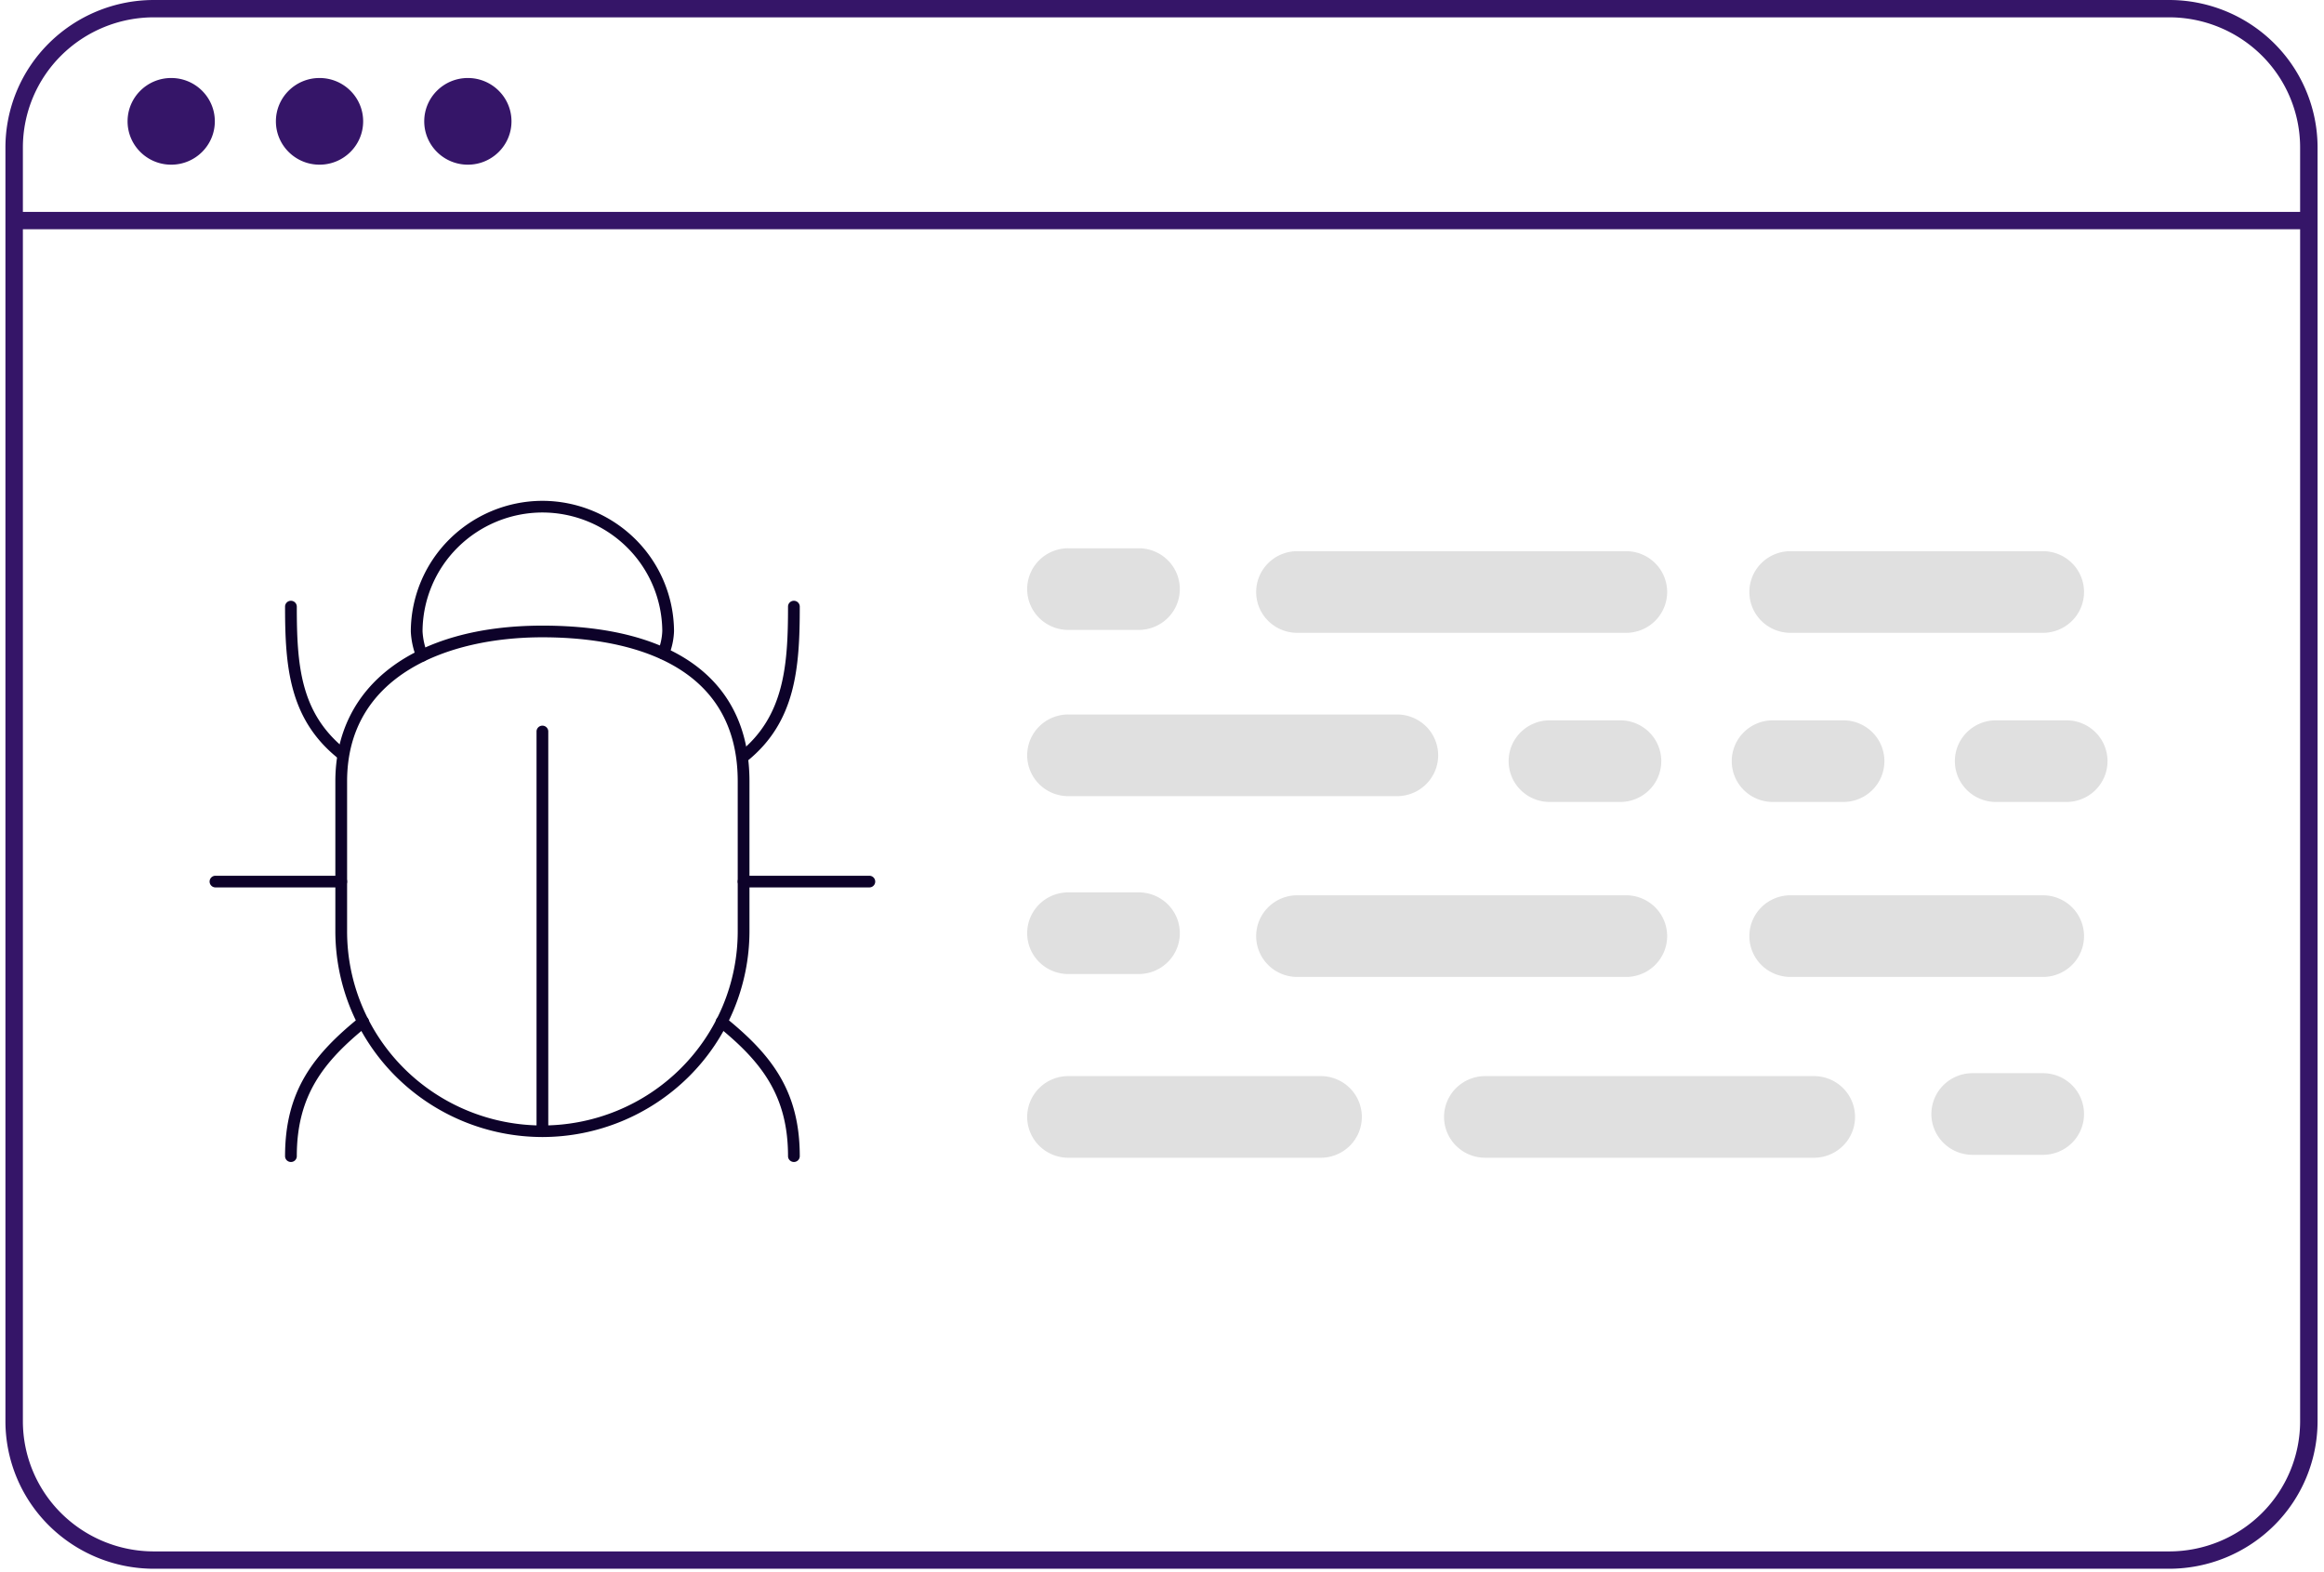 <svg xmlns="http://www.w3.org/2000/svg" width="346" height="234" fill="none" viewBox="0 0 346 234"><path fill="#351568" d="M345.043 211.613V21.935a21.89 21.89 0 0 0-6.477-15.501A22.188 22.188 0 0 0 322.96 0H22.892A22.19 22.19 0 0 0 7.286 6.434 21.893 21.893 0 0 0 .809 21.936v189.677a21.894 21.894 0 0 0 6.477 15.502 22.193 22.193 0 0 0 15.606 6.434H322.96a22.19 22.19 0 0 0 15.606-6.434 21.89 21.89 0 0 0 6.477-15.502zM22.892 230.968a19.572 19.572 0 0 1-13.771-5.676 19.313 19.313 0 0 1-5.714-13.679V21.935A19.313 19.313 0 0 1 9.12 8.256a19.575 19.575 0 0 1 13.77-5.675h300.07a19.578 19.578 0 0 1 13.772 5.675 19.314 19.314 0 0 1 5.713 13.68v189.677a19.314 19.314 0 0 1-5.713 13.679 19.574 19.574 0 0 1-13.772 5.676H22.892z"/><path fill="#351568" d="M342.445 34.127H3.406c-.344 0-.675-.136-.918-.377a1.286 1.286 0 0 1 0-1.825c.243-.242.574-.378.918-.378h339.039c.345 0 .675.136.919.378a1.288 1.288 0 0 1-.919 2.202zM25.49 24.516c3.586 0 6.494-2.888 6.494-6.451 0-3.564-2.908-6.452-6.495-6.452s-6.495 2.888-6.495 6.451c0 3.564 2.908 6.452 6.495 6.452zm22.082 0c3.587 0 6.495-2.888 6.495-6.451 0-3.564-2.908-6.452-6.495-6.452s-6.495 2.888-6.495 6.451c0 3.564 2.908 6.452 6.495 6.452zm22.084 0c3.587 0 6.495-2.888 6.495-6.451 0-3.564-2.908-6.452-6.495-6.452s-6.495 2.888-6.495 6.451c0 3.564 2.908 6.452 6.495 6.452z"/><path fill="#0D0229" d="M118.196 172.995a.886.886 0 0 1-.808-.536.863.863 0 0 1-.066-.332c0-9.054-3.996-14.104-10.442-19.318a.86.86 0 0 1-.288-.923.87.87 0 0 1 .75-.615.869.869 0 0 1 .641.192c6.845 5.535 11.087 10.923 11.087 20.664a.864.864 0 0 1-.256.614.89.89 0 0 1-.618.254zm-74.882 0a.892.892 0 0 1-.619-.254.878.878 0 0 1-.255-.614c0-9.741 4.241-15.129 11.086-20.664a.868.868 0 0 1 .641-.192.873.873 0 0 1 .782.953.86.86 0 0 1-.32.585c-6.446 5.214-10.441 10.265-10.441 19.318a.863.863 0 0 1-.54.802.892.892 0 0 1-.334.066zm67.394-59.506a.872.872 0 0 1-.842-1.102.867.867 0 0 1 .29-.439c6.627-5.359 7.166-12.971 7.166-21.641 0-.23.092-.452.256-.614a.877.877 0 0 1 1.492.614c0 9.121-.588 17.147-7.81 22.987a.867.867 0 0 1-.552.195zm-59.907-.464a.877.877 0 0 1-.551-.195c-7.223-5.842-7.81-13.656-7.81-22.523 0-.23.092-.452.256-.614a.877.877 0 0 1 1.492.614c0 8.714.527 15.808 7.166 21.176a.868.868 0 0 1 .271.964.868.868 0 0 1-.824.578zm78.627 19.09h-18.72a.876.876 0 0 1-.618-.254.866.866 0 0 1 .618-1.482h18.72c.232 0 .455.091.619.254a.866.866 0 0 1-.619 1.482zm-78.625 0h-18.72a.876.876 0 0 1-.619-.254.866.866 0 0 1 .618-1.482h18.72c.232 0 .455.091.619.254a.866.866 0 0 1-.618 1.482zm29.951 37.161a.877.877 0 0 1-.874-.869v-59.505c0-.23.092-.451.256-.614a.88.88 0 0 1 1.236 0 .866.866 0 0 1 .256.614v59.505a.87.87 0 0 1-.874.869z"/><path fill="#0D0229" d="M80.754 169.276a30.972 30.972 0 0 1-21.787-8.979 30.554 30.554 0 0 1-9.04-21.642v-22.331c0-14.3 11.813-23.183 30.827-23.183 19.879 0 30.827 8.233 30.827 23.183v22.331a30.553 30.553 0 0 1-9.039 21.642 30.973 30.973 0 0 1-21.788 8.979zm0-74.398c-14.057 0-29.078 5.634-29.078 21.446v22.331a28.715 28.715 0 0 0 2.209 11.058 28.876 28.876 0 0 0 6.302 9.376 29.08 29.08 0 0 0 9.436 6.265 29.24 29.24 0 0 0 22.263 0 29.084 29.084 0 0 0 9.436-6.265 28.875 28.875 0 0 0 6.302-9.376 28.725 28.725 0 0 0 2.209-11.058v-22.331c0-18.66-18.219-21.446-29.079-21.446z"/><path fill="#0D0229" d="M62.837 98.502a.879.879 0 0 1-.812-.547 12.167 12.167 0 0 1-.864-3.935A19.45 19.45 0 0 1 66.9 80.295a19.713 19.713 0 0 1 13.804-5.733h.1a19.706 19.706 0 0 1 13.793 5.713 19.442 19.442 0 0 1 5.753 13.7 10.556 10.556 0 0 1-.796 3.656.88.88 0 0 1-1.612.001.863.863 0 0 1-.005-.661c.4-.963.625-1.988.665-3.028a17.701 17.701 0 0 0-5.25-12.456 17.94 17.94 0 0 0-12.55-5.188h-.096a17.946 17.946 0 0 0-12.559 5.204 17.707 17.707 0 0 0-5.238 12.476c.062 1.144.312 2.27.74 3.333a.865.865 0 0 1-.402 1.088.88.88 0 0 1-.409.102z"/><path fill="#E0E0E0" d="M169.536 93.78h-10.49a6.14 6.14 0 0 1-4.327-1.78 6.056 6.056 0 0 1-1.792-4.298c0-1.612.644-3.158 1.792-4.298a6.14 6.14 0 0 1 4.327-1.78h10.49c1.622 0 3.179.64 4.326 1.78a6.057 6.057 0 0 1 1.793 4.298 6.057 6.057 0 0 1-1.793 4.297 6.138 6.138 0 0 1-4.326 1.78zm71.679 25.615h-10.49a6.138 6.138 0 0 1-4.326-1.78 6.057 6.057 0 0 1-1.793-4.298c0-1.612.645-3.158 1.793-4.298a6.138 6.138 0 0 1 4.326-1.78h10.49c1.623 0 3.18.64 4.327 1.78a6.056 6.056 0 0 1 1.792 4.298 6.056 6.056 0 0 1-1.792 4.298 6.138 6.138 0 0 1-4.327 1.78zm33.218 0h-10.49a6.14 6.14 0 0 1-4.327-1.78 6.06 6.06 0 0 1-1.792-4.298 6.06 6.06 0 0 1 1.792-4.298 6.14 6.14 0 0 1 4.327-1.78h10.49a6.14 6.14 0 0 1 4.327 1.78 6.06 6.06 0 0 1 1.792 4.298 6.06 6.06 0 0 1-1.792 4.298 6.14 6.14 0 0 1-4.327 1.78zm33.218 0h-10.49a6.14 6.14 0 0 1-4.327-1.78 6.06 6.06 0 0 1-1.792-4.298 6.06 6.06 0 0 1 1.792-4.298 6.14 6.14 0 0 1 4.327-1.78h10.49a6.14 6.14 0 0 1 4.327 1.78 6.06 6.06 0 0 1 1.792 4.298 6.06 6.06 0 0 1-1.792 4.298 6.14 6.14 0 0 1-4.327 1.78zM242.09 94.214h-48.952a6.14 6.14 0 0 1-4.327-1.78 6.056 6.056 0 0 1-1.792-4.298c0-1.612.644-3.158 1.792-4.298a6.14 6.14 0 0 1 4.327-1.78h48.952a6.14 6.14 0 0 1 4.327 1.78 6.06 6.06 0 0 1 1.792 4.298 6.06 6.06 0 0 1-1.792 4.298 6.14 6.14 0 0 1-4.327 1.78zm-34.092 24.313h-48.952a6.141 6.141 0 0 1-4.327-1.781 6.052 6.052 0 0 1 0-8.595 6.141 6.141 0 0 1 4.327-1.781h48.952c1.623 0 3.179.641 4.327 1.781a6.06 6.06 0 0 1 1.792 4.298 6.056 6.056 0 0 1-1.792 4.297 6.141 6.141 0 0 1-4.327 1.781zm96.157-24.313h-37.589a6.14 6.14 0 0 1-4.327-1.78 6.06 6.06 0 0 1-1.792-4.298 6.06 6.06 0 0 1 1.792-4.298 6.14 6.14 0 0 1 4.327-1.78h37.589c1.623 0 3.179.64 4.326 1.78a6.057 6.057 0 0 1 1.793 4.298 6.057 6.057 0 0 1-1.793 4.298 6.137 6.137 0 0 1-4.326 1.78zM169.536 145.01h-10.49a6.14 6.14 0 0 1-4.327-1.78 6.056 6.056 0 0 1-1.792-4.298c0-1.612.644-3.158 1.792-4.298a6.14 6.14 0 0 1 4.327-1.78h10.49c1.622 0 3.179.64 4.326 1.78a6.057 6.057 0 0 1 1.793 4.298 6.057 6.057 0 0 1-1.793 4.298 6.138 6.138 0 0 1-4.326 1.78zm72.554.434h-48.952c-1.623 0-3.18-.64-4.327-1.78a6.056 6.056 0 0 1-1.792-4.298c0-1.612.644-3.158 1.792-4.298a6.138 6.138 0 0 1 4.327-1.78h48.952a6.14 6.14 0 0 1 4.327 1.78 6.06 6.06 0 0 1 1.792 4.298 6.06 6.06 0 0 1-1.792 4.298 6.14 6.14 0 0 1-4.327 1.78zm62.065 0h-37.589a6.14 6.14 0 0 1-4.327-1.78 6.06 6.06 0 0 1-1.792-4.298 6.06 6.06 0 0 1 1.792-4.298 6.14 6.14 0 0 1 4.327-1.78h37.589c1.623 0 3.179.64 4.326 1.78a6.057 6.057 0 0 1 1.793 4.298 6.057 6.057 0 0 1-1.793 4.298 6.136 6.136 0 0 1-4.326 1.78zm-16.61 20.406a6.064 6.064 0 0 1 1.794-4.296 6.147 6.147 0 0 1 4.325-1.783h10.49c1.623 0 3.179.641 4.327 1.781a6.06 6.06 0 0 1 1.792 4.298 6.056 6.056 0 0 1-1.792 4.297 6.141 6.141 0 0 1-4.327 1.781h-10.49a6.147 6.147 0 0 1-4.325-1.783 6.064 6.064 0 0 1-1.794-4.295zm-72.554.434a6.064 6.064 0 0 1 1.794-4.296 6.143 6.143 0 0 1 4.325-1.782h48.953c1.622 0 3.179.64 4.326 1.78a6.057 6.057 0 0 1 1.793 4.298 6.057 6.057 0 0 1-1.793 4.298 6.138 6.138 0 0 1-4.326 1.78H221.11a6.152 6.152 0 0 1-4.325-1.782 6.068 6.068 0 0 1-1.794-4.296zm-62.064 0a6.064 6.064 0 0 1 1.794-4.296 6.14 6.14 0 0 1 4.325-1.782h37.588a6.14 6.14 0 0 1 4.327 1.78 6.056 6.056 0 0 1 1.792 4.298 6.056 6.056 0 0 1-1.792 4.298 6.14 6.14 0 0 1-4.327 1.78h-37.588a6.148 6.148 0 0 1-4.325-1.782 6.068 6.068 0 0 1-1.794-4.296z"/></svg>